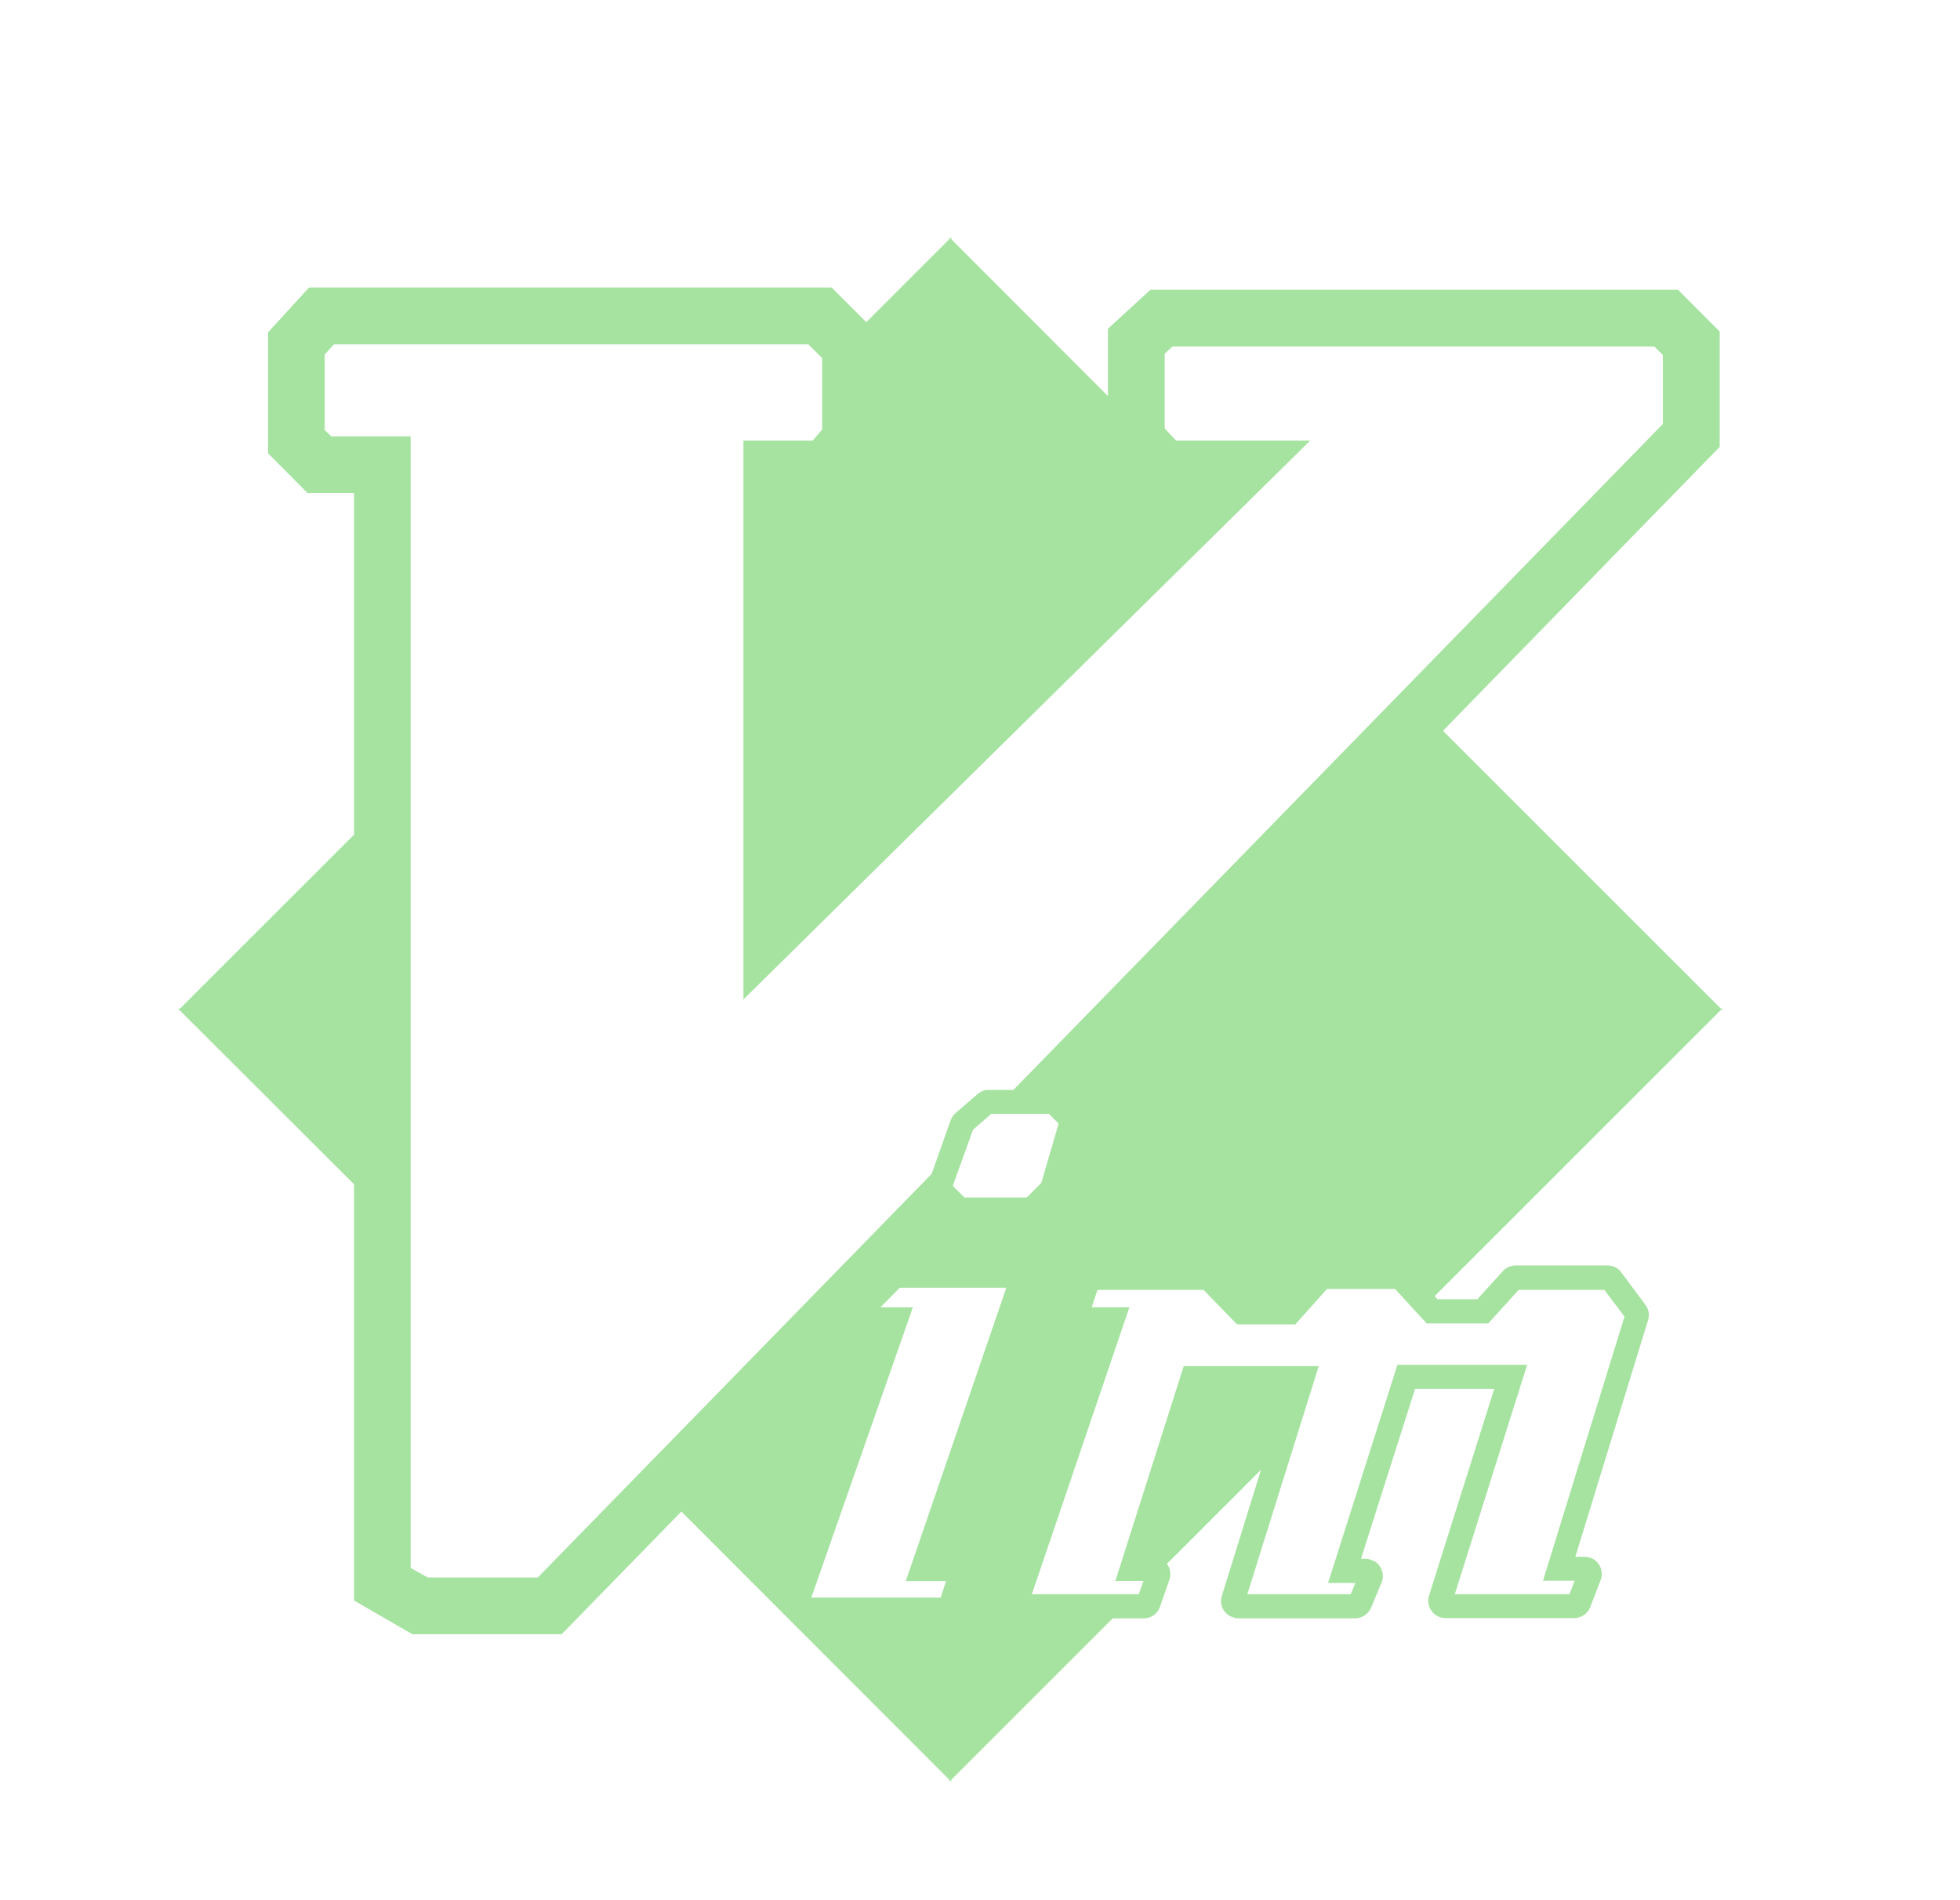 <svg width="33" height="32" viewBox="0 0 33 32" fill="none" xmlns="http://www.w3.org/2000/svg">
<path d="M29.001 16.984H28.972L24.295 12.307L28.954 7.526V5.583L28.252 4.88H19.369L18.654 5.536V6.67L16.017 4.029V4L16 4.017L15.983 4V4.029L14.586 5.426L14.002 4.842H5.204L4.514 5.595V7.635L5.178 8.303H5.962V14.055L3.029 16.987H3L3.017 17L3 17.017H3.029L5.962 19.945V26.954L6.943 27.521H9.457L11.472 25.455L15.983 29.971V30L16 29.983L16.017 30V29.971L18.734 27.254H19.259C19.319 27.253 19.377 27.235 19.426 27.2C19.474 27.165 19.511 27.115 19.53 27.059L19.691 26.597C19.705 26.553 19.709 26.506 19.701 26.461C19.694 26.415 19.676 26.372 19.648 26.335L21.231 24.752L20.571 26.877C20.559 26.913 20.555 26.951 20.558 26.988C20.562 27.026 20.573 27.063 20.59 27.096C20.608 27.13 20.632 27.159 20.662 27.183C20.691 27.207 20.724 27.226 20.761 27.236C20.787 27.248 20.816 27.254 20.845 27.254H22.821C22.878 27.252 22.932 27.234 22.978 27.203C23.025 27.171 23.061 27.127 23.084 27.076L23.262 26.648C23.277 26.613 23.284 26.576 23.283 26.538C23.282 26.5 23.274 26.462 23.258 26.428C23.245 26.392 23.224 26.36 23.197 26.334C23.169 26.308 23.137 26.287 23.101 26.275C23.067 26.262 23.032 26.253 22.995 26.25H22.915L23.825 23.389H25.158L24.058 26.877C24.046 26.92 24.043 26.966 24.051 27.01C24.059 27.054 24.078 27.096 24.105 27.132C24.132 27.169 24.167 27.198 24.207 27.218C24.247 27.239 24.292 27.249 24.337 27.25H26.504C26.562 27.249 26.619 27.232 26.667 27.199C26.715 27.167 26.752 27.121 26.774 27.067L26.952 26.602C26.968 26.558 26.973 26.512 26.966 26.466C26.96 26.42 26.943 26.377 26.916 26.339C26.89 26.301 26.855 26.27 26.814 26.249C26.773 26.228 26.727 26.217 26.681 26.217H26.524L27.747 22.235C27.761 22.191 27.765 22.145 27.758 22.1C27.75 22.055 27.732 22.012 27.705 21.976L27.299 21.43V21.426C27.272 21.391 27.237 21.362 27.198 21.342C27.158 21.322 27.114 21.312 27.07 21.311H25.512C25.474 21.312 25.437 21.32 25.402 21.335C25.367 21.35 25.335 21.372 25.309 21.4L24.874 21.879H24.201L24.155 21.827L28.971 17.011H29L28.983 16.998L29.001 16.984ZM13.66 26.904L15.37 22.016H14.823L15.149 21.686H16.943L15.251 26.625H15.928L15.839 26.904H13.66ZM17.659 18.757L17.824 18.922L17.532 19.92L17.287 20.166H16.237L16.042 19.971L16.381 19.027L16.69 18.757H17.659ZM9.055 26.565H7.202L6.914 26.404V7.348H5.577L5.467 7.242V5.968L5.624 5.799H13.61L13.842 6.031V7.233L13.685 7.419H12.517V16.831L22.06 7.419H19.8L19.61 7.216V5.955L19.741 5.836H27.854L27.997 5.98V7.14L17.062 18.355H16.609L16.588 18.359C16.542 18.37 16.499 18.392 16.462 18.422L16.089 18.744L16.085 18.748C16.05 18.781 16.023 18.822 16.005 18.866L15.687 19.767L9.055 26.565ZM25.057 22.287L25.569 21.723H27.012L27.351 22.172L25.979 26.62H26.512L26.423 26.848H24.494L25.712 22.984H23.528L22.36 26.658H22.821L22.741 26.848H21.001L22.203 23.006H19.93L18.779 26.624H19.253L19.172 26.848H17.373L19.015 22.015H18.381L18.478 21.723H20.264L20.827 22.303H21.809L22.342 21.707H23.488L24.021 22.287L25.057 22.287Z" fill="#a6e3a1"/>
</svg>

